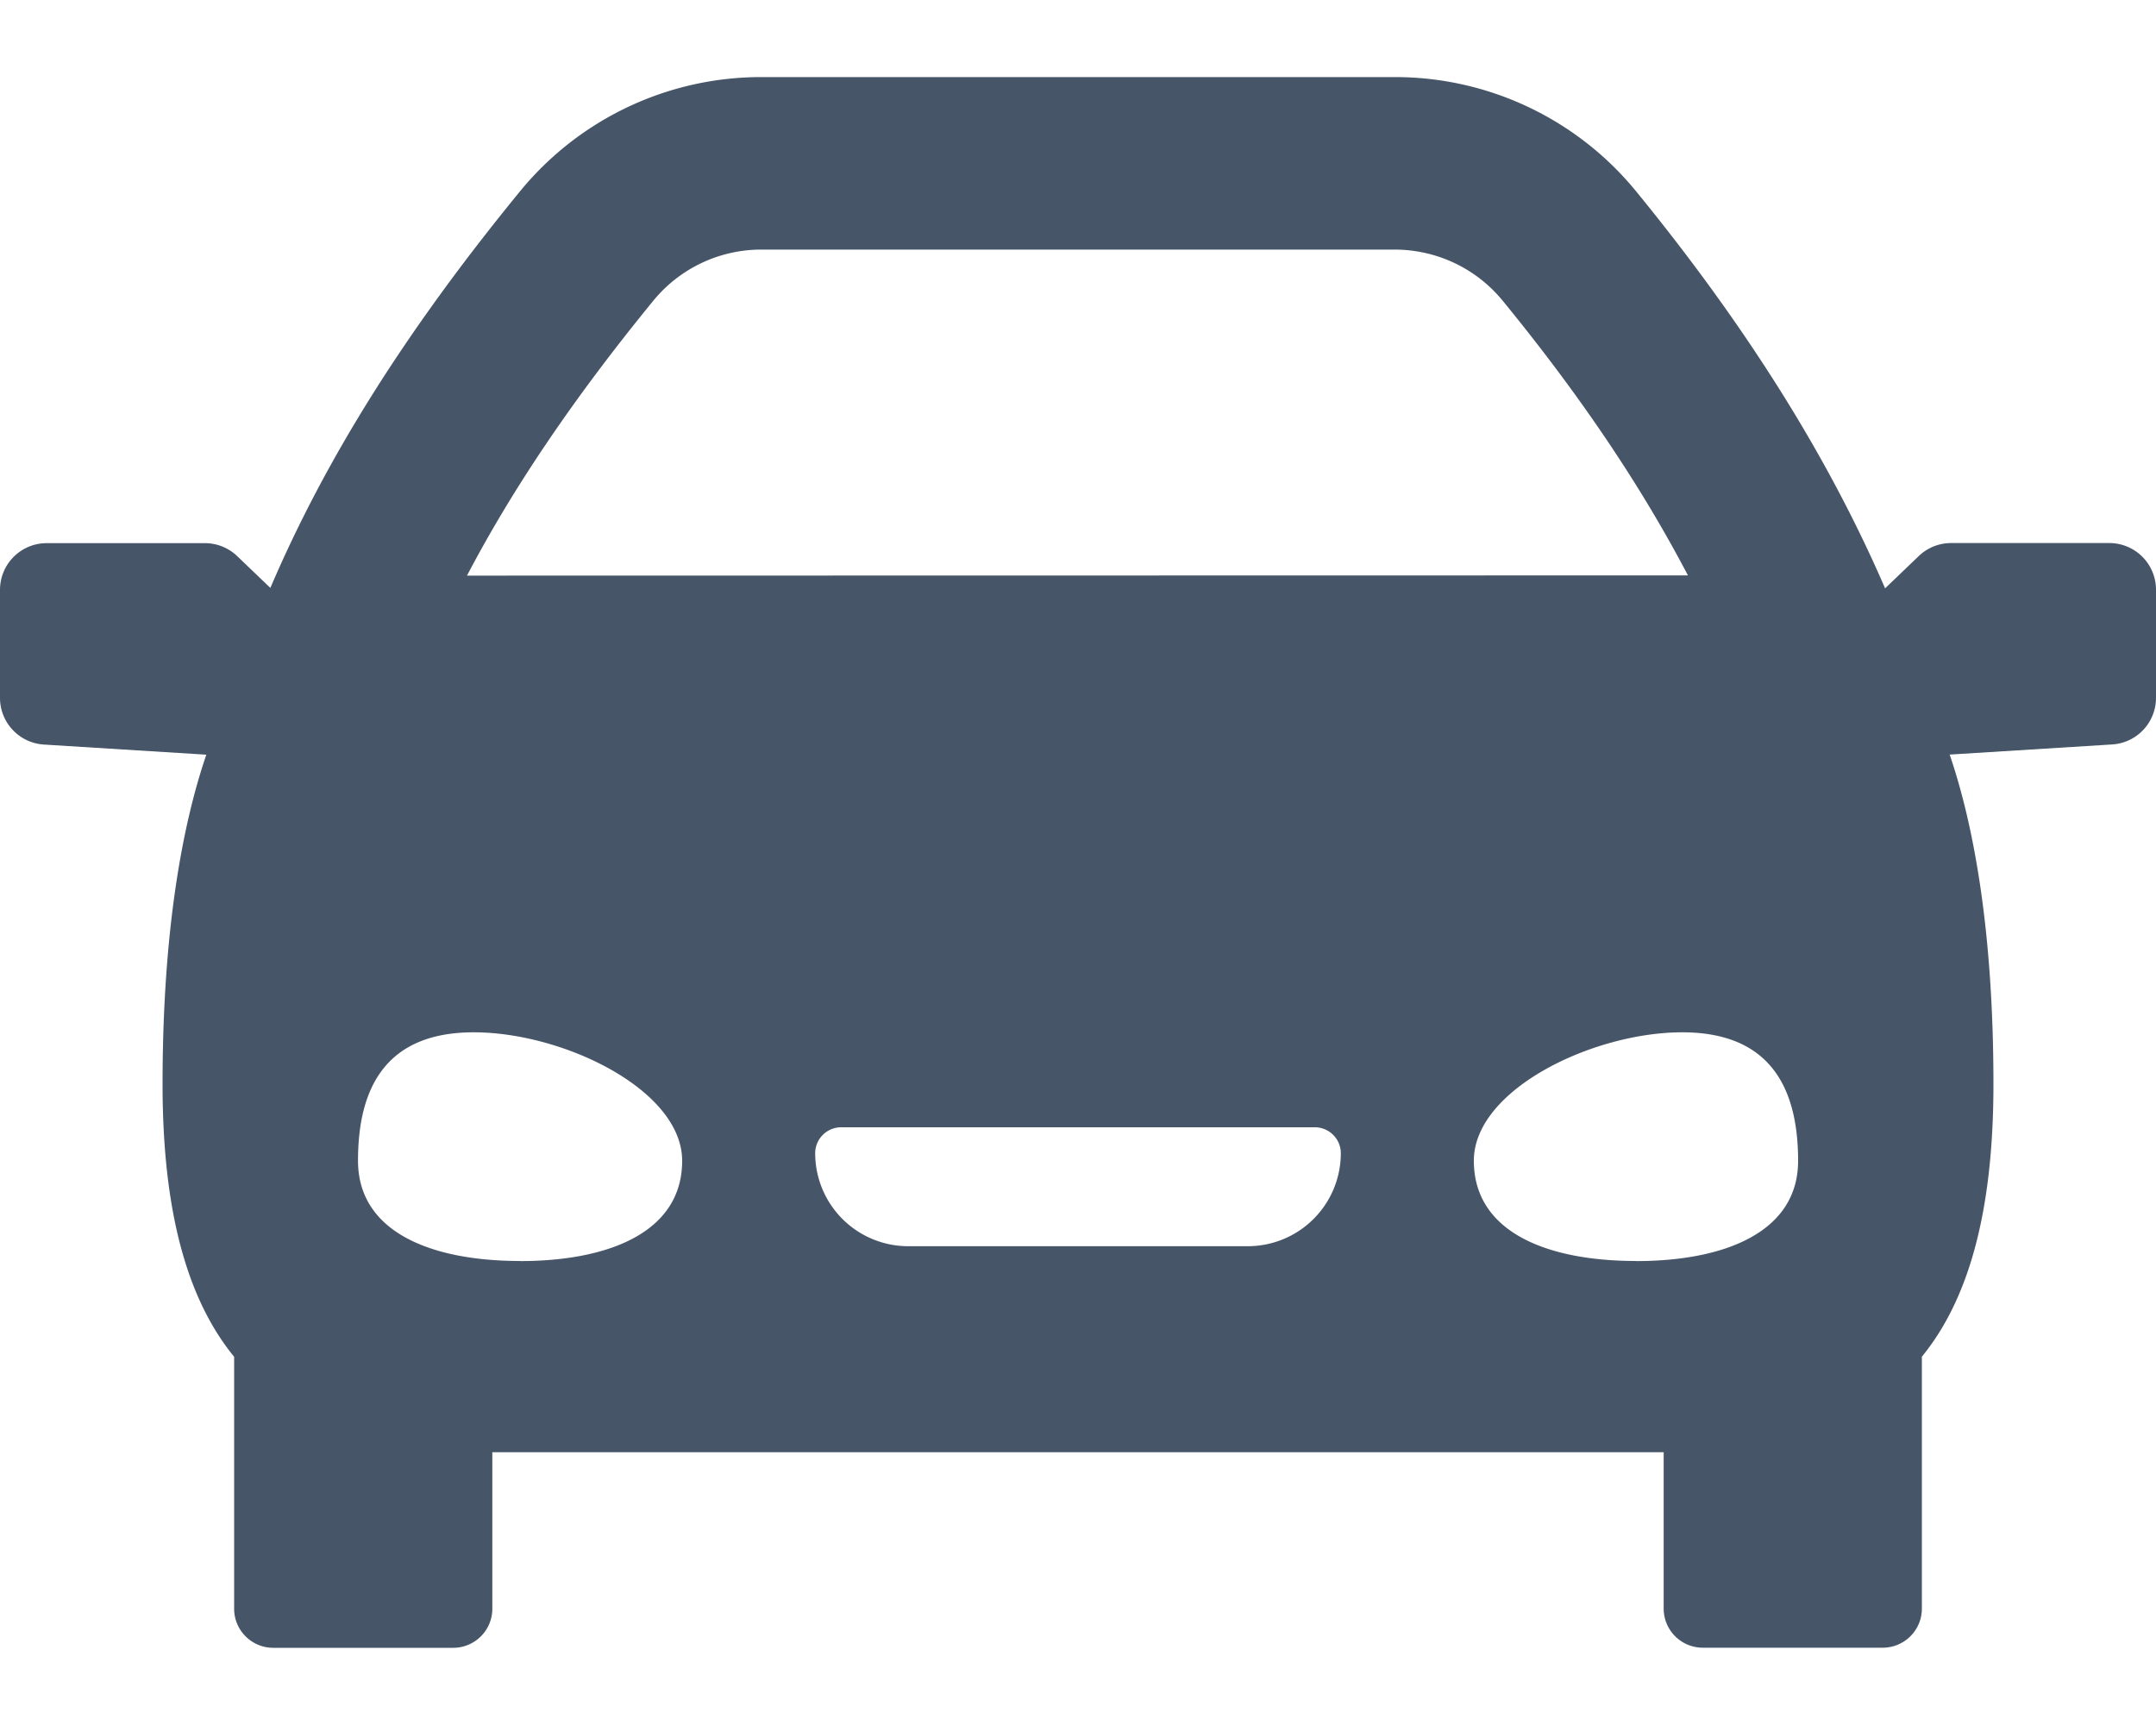 <svg viewBox="0 0 20 16" fill="none" xmlns="http://www.w3.org/2000/svg"><path d="M19.567 5.037H18.1a.433.433 0 00-.3.12l-.313.3c-.528-1.22-1.285-2.428-2.307-3.679A2.888 2.888 0 0012.936.715H7.064a2.89 2.89 0 00-2.243 1.063c-1.055 1.29-1.797 2.469-2.313 3.675L2.2 5.158a.433.433 0 00-.3-.12H.433A.433.433 0 000 5.47v1.003c0 .229.178.418.406.433L1.914 7c-.228.666-.406 1.658-.406 3.057 0 1.214.242 2.011.664 2.528v2.337c0 .2.163.362.363.362h1.669c.2 0 .363-.162.363-.362V13.47h10.866v1.45c0 .201.163.363.363.363h1.669c.2 0 .363-.162.363-.362v-2.337c.422-.517.664-1.314.664-2.528 0-1.399-.178-2.39-.406-3.057l1.508-.094A.433.433 0 0020 6.473V5.47a.433.433 0 00-.433-.433zM6.059 2.791a1.294 1.294 0 011.005-.476h5.872c.391 0 .758.174 1.005.476.716.875 1.28 1.712 1.717 2.546l-11.326.002c.427-.815.995-1.653 1.727-2.548zm-1.235 8.905c-.83 0-1.503-.271-1.503-.93 0-.658.244-1.191 1.074-1.191.831 0 1.933.534 1.933 1.192 0 .658-.673.93-1.504.93zm6.752-.137H8.424a.863.863 0 01-.862-.862c0-.133.108-.241.241-.241h4.394c.133 0 .241.108.241.241a.863.863 0 01-.862.862zm3.6.137c-.831 0-1.504-.271-1.504-.93 0-.658 1.102-1.191 1.933-1.191.83 0 1.075.534 1.075 1.192 0 .658-.674.93-1.504.93z" fill="url(#paint0_linear)"/><defs><linearGradient id="paint0_linear" x1="10" y1=".715" x2="10" y2="15.284" gradientUnits="userSpaceOnUse"><stop stop-color="#465568"/><stop offset="1" stop-color="#465568"/></linearGradient></defs></svg>